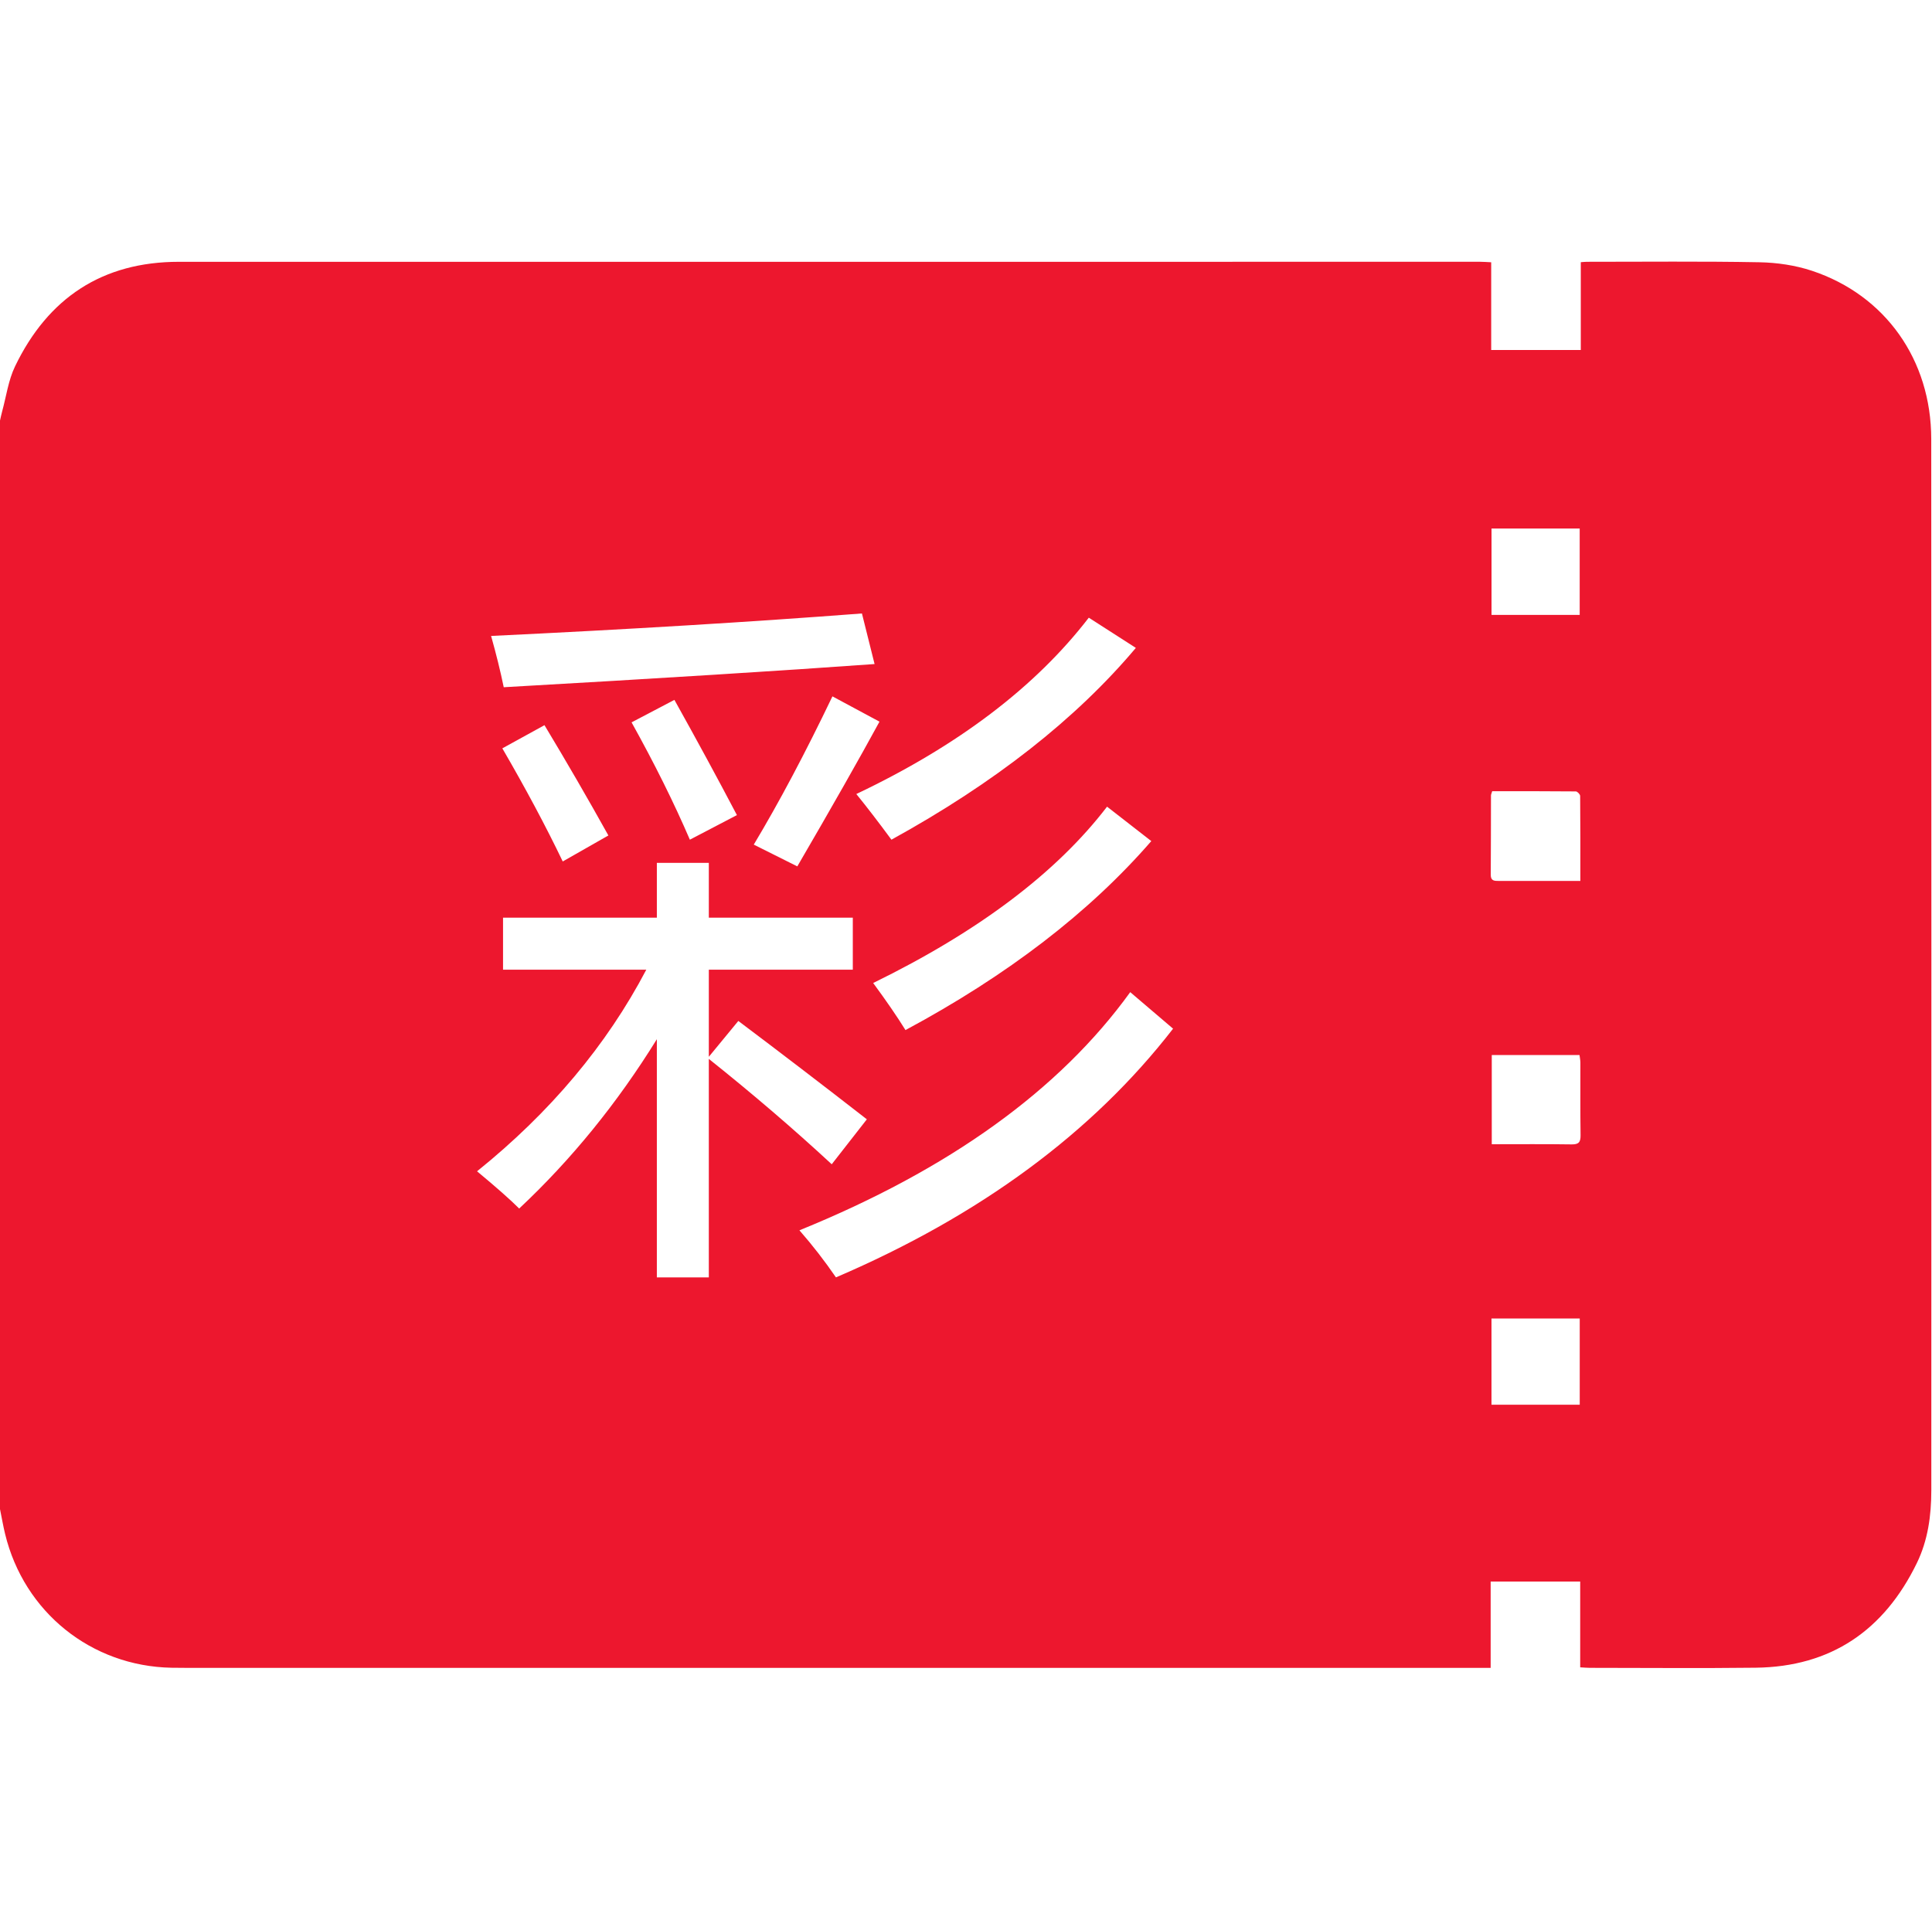 <?xml version="1.0" standalone="no"?><!DOCTYPE svg PUBLIC "-//W3C//DTD SVG 1.1//EN" "http://www.w3.org/Graphics/SVG/1.1/DTD/svg11.dtd"><svg t="1533301418848" class="icon" style="" viewBox="0 0 1025 1024" version="1.1" xmlns="http://www.w3.org/2000/svg" p-id="94759" xmlns:xlink="http://www.w3.org/1999/xlink" width="64.062" height="64"><defs><style type="text/css"></style></defs><path d="M1024.633 790.978c-0.002 13.323-1.812 26.446-7.68 38.502-17.333 35.606-45.479 55.03-85.483 55.51-29.346 0.352-58.705 0.078-88.057 0.068-1.458 0-2.915-0.148-5.059-0.266 0-15.356 0-30.447 0-45.514-16.114 0-31.52 0-47.502 0 0 15.329 0 30.288 0 45.789-2.865 0-5.156 0-7.449 0-228.477 0-456.958 0-685.439-0.002-2.334 0-4.669-0.012-7.004-0.058-42.537-0.826-78.183-29.482-88.258-71.002-1.054-4.351-1.809-8.78-2.704-13.171 0-192.552 0-385.104 0-577.656 0.372-1.607 0.69-3.229 1.127-4.818 2.201-8.016 3.301-16.572 6.849-23.94 17.473-36.273 46.284-55.487 86.931-55.493 230.148-0.043 460.296-0.021 690.443-0.012 1.752 0 3.507 0.151 5.785 0.256 0 15.914 0 31.228 0 46.562 15.977 0 31.392 0 47.536 0 0-15.766 0-31.18 0-46.606 1.546-0.104 2.371-0.208 3.199-0.208 30.519 0.007 61.042-0.322 91.552 0.247 9.358 0.175 19.074 1.591 27.932 4.538 38.919 12.945 63.218 47.298 63.245 89.225C1024.72 418.945 1024.659 604.961 1024.633 790.978zM275.449 641.32c27.697-25.974 52.041-55.924 73.034-89.851l0 126.385 27.573 0L376.057 561.909c23.35 18.642 45.088 37.281 65.209 55.922l18.631-23.859c-23.474-18.268-46.204-35.665-68.191-52.196l-15.648 19.016 0-46.231 76.388 0 0-27.59-76.388 0 0-29.079-27.573 0 0 29.079L266.88 486.97l0 27.59 76.014 0c-20.991 40.016-50.927 75.683-89.801 107C263.275 630.01 270.728 636.596 275.449 641.32zM390.962 432.538c-10.186-19.386-21.24-39.767-33.163-61.143l-22.73 11.931c12.172 21.873 22.479 42.626 30.928 62.261L390.962 432.538zM322.774 443.349c-10.932-19.635-22.235-39.145-33.909-58.532l-22.357 12.302c12.418 21.376 23.101 41.384 32.046 60.025L322.774 443.349zM457.29 325.538c-58.38 4.473-123.962 8.451-196.745 11.93 2.729 9.695 4.966 18.767 6.707 27.217 82.971-4.722 148.55-8.823 196.745-12.303L457.29 325.538zM441.639 369.532c-14.41 30.076-28.32 56.297-41.735 78.666l23.103 11.557c18.381-31.565 32.914-57.164 43.598-76.801L441.639 369.532zM577.646 327.776c-28.32 36.787-69.434 67.978-123.338 93.577 5.464 6.711 11.674 14.792 18.631 24.234 54.65-30.074 97.873-64.001 129.672-101.78L577.646 327.776zM587.338 428.064c-26.832 35.046-68.193 66.24-124.085 93.578 6.954 9.446 12.671 17.775 17.14 24.978 54.152-29.079 97.625-62.507 130.417-100.288L587.338 428.064zM599.631 526.49c-37.512 51.947-96.013 94.078-175.504 126.385 6.954 7.952 13.415 16.28 19.375 24.981 76.511-32.809 136.129-76.802 178.859-131.98L599.631 526.49zM791.285 745.419c15.789 0 31.214 0 46.825 0 0-15.436 0-30.539 0-45.756-15.791 0-31.211 0-46.825 0C791.285 715.115 791.285 730.237 791.285 745.419zM838.09 280.47c-15.688 0-30.991 0-46.782 0 0 15.583 0 30.69 0 45.839 15.801 0 31.223 0 46.782 0C838.09 310.861 838.09 295.764 838.09 280.47zM838.333 422.356c-0.008-0.838-1.495-2.377-2.307-2.385-7.389-0.072-14.778-0.099-22.17-0.107s-14.787 0.001-22.187 0.001c-0.306 1.043-0.645 1.665-0.648 2.287-0.046 14.009-0.002 28.021-0.118 42.032-0.029 3.279 1.897 3.299 4.224 3.293 9.487-0.029 18.974-0.009 28.462-0.008 4.775 0 9.549 0 14.845 0C838.437 451.954 838.476 437.154 838.333 422.356zM838.454 563.842c-0.003-1.261-0.283-2.518-0.459-3.978-15.603 0-30.861 0-46.552 0 0 15.978 0 31.499-0.001 47.335 0 0 0 0 0.001 0l0 0c3.291 0 6.552-0.008 9.796-0.016 3.891-0.009 7.755-0.018 11.596-0.021 7.046-0.006 14.026 0.014 21.007 0.122 3.869 0.06 4.754-1.325 4.705-4.925-0.091-6.418-0.106-12.837-0.103-19.257C838.448 576.682 838.47 570.263 838.454 563.842z" p-id="94760" data-spm-anchor-id="a313x.7781069.0.i103" class="" fill="#ed172e"></path></svg>